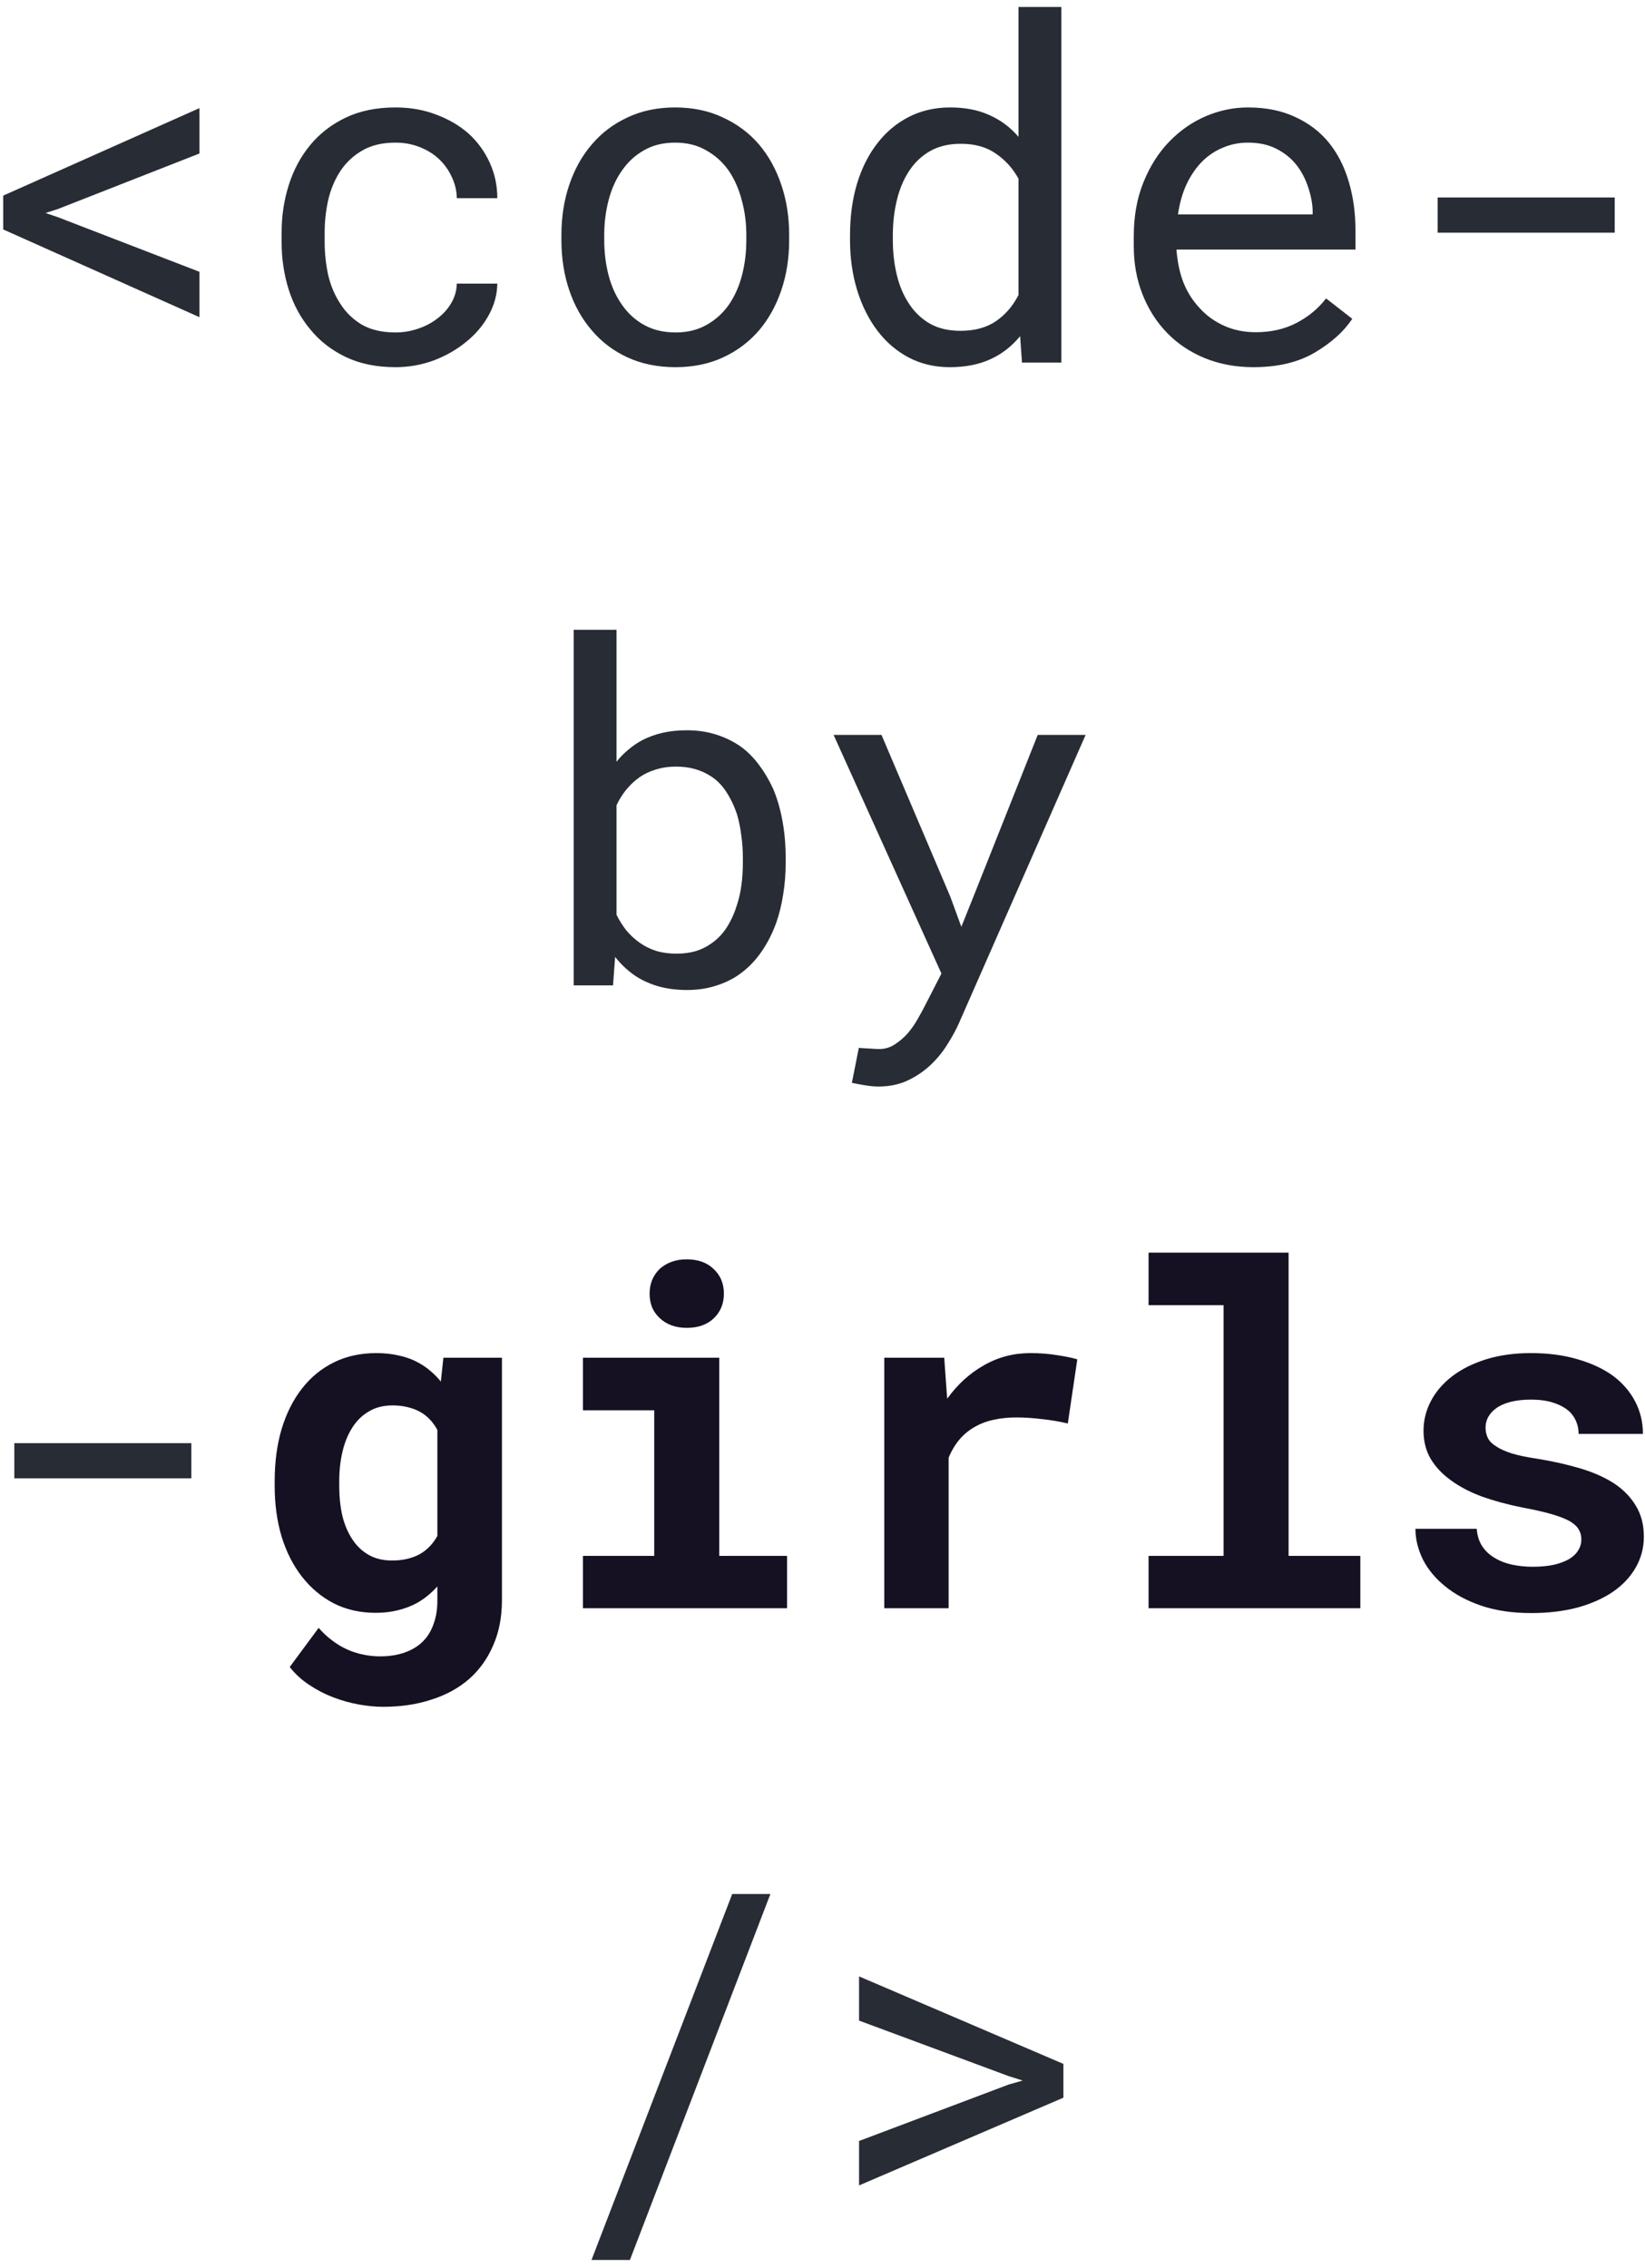 <svg width="177" height="244" viewBox="0 0 177 244" fill="none" xmlns="http://www.w3.org/2000/svg">
<path d="M21.461 34.119V29.238L6.221 23.361L4.901 22.913L6.221 22.49L21.461 16.513V11.632L0.344 21.045V24.681L21.461 34.119ZM42.553 35.763C41.109 35.763 39.897 35.48 38.917 34.916C37.955 34.335 37.183 33.58 36.602 32.65C36.004 31.737 35.572 30.707 35.307 29.562C35.058 28.4 34.933 27.23 34.933 26.051V25.005C34.933 23.843 35.058 22.689 35.307 21.544C35.572 20.398 36.004 19.36 36.602 18.431C37.199 17.518 37.98 16.779 38.942 16.214C39.922 15.633 41.126 15.343 42.553 15.343C43.483 15.343 44.346 15.501 45.143 15.816C45.956 16.131 46.654 16.563 47.235 17.111C47.816 17.659 48.273 18.298 48.605 19.028C48.953 19.742 49.136 20.506 49.152 21.319H53.51C53.51 19.958 53.236 18.68 52.688 17.484C52.141 16.289 51.385 15.252 50.422 14.372C49.443 13.508 48.281 12.828 46.936 12.33C45.608 11.815 44.147 11.558 42.553 11.558C40.511 11.558 38.727 11.923 37.199 12.653C35.672 13.384 34.402 14.363 33.389 15.592C32.36 16.837 31.588 18.273 31.073 19.9C30.559 21.527 30.301 23.229 30.301 25.005V26.051C30.301 27.844 30.559 29.554 31.073 31.181C31.588 32.791 32.36 34.21 33.389 35.439C34.402 36.684 35.672 37.672 37.199 38.402C38.727 39.133 40.511 39.498 42.553 39.498C43.981 39.498 45.351 39.257 46.662 38.776C47.974 38.278 49.136 37.614 50.148 36.784C51.161 35.97 51.966 35.024 52.564 33.945C53.178 32.849 53.494 31.704 53.51 30.508H49.152C49.136 31.255 48.937 31.953 48.555 32.6C48.19 33.231 47.7 33.779 47.085 34.244C46.471 34.725 45.766 35.099 44.969 35.364C44.188 35.63 43.383 35.763 42.553 35.763ZM60.408 25.279V25.827C60.408 27.769 60.69 29.57 61.255 31.23C61.819 32.891 62.633 34.335 63.695 35.563C64.741 36.792 66.019 37.755 67.53 38.452C69.058 39.149 70.776 39.498 72.685 39.498C74.578 39.498 76.279 39.149 77.79 38.452C79.301 37.755 80.587 36.792 81.65 35.563C82.696 34.335 83.501 32.891 84.065 31.23C84.63 29.57 84.912 27.769 84.912 25.827V25.279C84.912 23.336 84.63 21.535 84.065 19.875C83.501 18.198 82.696 16.746 81.65 15.517C80.587 14.289 79.293 13.326 77.765 12.628C76.254 11.915 74.544 11.558 72.635 11.558C70.743 11.558 69.041 11.915 67.53 12.628C66.019 13.326 64.741 14.289 63.695 15.517C62.633 16.746 61.819 18.198 61.255 19.875C60.69 21.535 60.408 23.336 60.408 25.279ZM65.015 25.827V25.279C65.015 23.967 65.173 22.714 65.488 21.519C65.804 20.307 66.285 19.244 66.933 18.331C67.564 17.418 68.352 16.696 69.298 16.165C70.245 15.617 71.357 15.343 72.635 15.343C73.914 15.343 75.026 15.617 75.972 16.165C76.935 16.696 77.74 17.418 78.388 18.331C79.019 19.244 79.492 20.307 79.807 21.519C80.139 22.714 80.305 23.967 80.305 25.279V25.827C80.305 27.155 80.147 28.425 79.832 29.637C79.517 30.832 79.043 31.886 78.413 32.799C77.765 33.712 76.96 34.435 75.997 34.966C75.051 35.497 73.947 35.763 72.685 35.763C71.407 35.763 70.286 35.497 69.323 34.966C68.36 34.435 67.564 33.712 66.933 32.799C66.285 31.886 65.804 30.832 65.488 29.637C65.173 28.425 65.015 27.155 65.015 25.827ZM91.461 25.304V25.827C91.461 27.752 91.719 29.554 92.233 31.23C92.748 32.891 93.47 34.335 94.4 35.563C95.33 36.792 96.45 37.755 97.762 38.452C99.09 39.149 100.567 39.498 102.194 39.498C103.854 39.498 105.307 39.216 106.552 38.651C107.797 38.087 108.868 37.257 109.765 36.161L109.964 39H114.197V0.75H109.59V14.72C108.71 13.691 107.665 12.911 106.453 12.379C105.257 11.832 103.854 11.558 102.244 11.558C100.601 11.558 99.115 11.898 97.787 12.579C96.459 13.259 95.33 14.206 94.4 15.418C93.454 16.629 92.723 18.082 92.209 19.775C91.71 21.452 91.461 23.295 91.461 25.304ZM96.068 25.827V25.304C96.068 23.992 96.21 22.747 96.492 21.568C96.774 20.373 97.214 19.319 97.811 18.406C98.393 17.509 99.14 16.795 100.053 16.264C100.982 15.733 102.095 15.467 103.39 15.467C104.9 15.467 106.162 15.824 107.175 16.538C108.188 17.235 108.993 18.132 109.59 19.227V31.729C108.993 32.907 108.188 33.845 107.175 34.542C106.162 35.24 104.884 35.588 103.34 35.588C102.062 35.588 100.966 35.331 100.053 34.816C99.14 34.285 98.393 33.571 97.811 32.675C97.214 31.778 96.774 30.741 96.492 29.562C96.21 28.383 96.068 27.138 96.068 25.827ZM134.866 39.498C137.489 39.498 139.689 38.975 141.465 37.929C143.258 36.867 144.603 35.655 145.5 34.294L142.686 32.102C141.839 33.198 140.776 34.078 139.498 34.742C138.22 35.406 136.759 35.738 135.115 35.738C133.87 35.738 132.733 35.505 131.704 35.041C130.674 34.576 129.794 33.937 129.064 33.123C128.35 32.359 127.786 31.48 127.371 30.483C126.972 29.487 126.715 28.334 126.599 27.022V26.848H145.848V24.781C145.848 22.905 145.607 21.162 145.126 19.551C144.661 17.941 143.947 16.538 142.984 15.343C142.021 14.164 140.81 13.243 139.349 12.579C137.904 11.898 136.211 11.558 134.269 11.558C132.725 11.558 131.214 11.873 129.736 12.504C128.275 13.135 126.972 14.04 125.827 15.218C124.665 16.414 123.735 17.875 123.038 19.601C122.34 21.311 121.992 23.253 121.992 25.428V26.474C121.992 28.35 122.307 30.085 122.938 31.679C123.569 33.273 124.449 34.65 125.578 35.812C126.707 36.975 128.06 37.879 129.637 38.527C131.23 39.174 132.974 39.498 134.866 39.498ZM134.269 15.343C135.447 15.343 136.46 15.559 137.307 15.99C138.17 16.422 138.884 16.986 139.448 17.684C140.013 18.381 140.453 19.211 140.768 20.174C141.083 21.12 141.241 22.008 141.241 22.838V23.062H126.748C126.931 21.817 127.246 20.722 127.694 19.775C128.159 18.812 128.724 17.999 129.388 17.335C130.052 16.688 130.799 16.198 131.629 15.866C132.459 15.517 133.339 15.343 134.269 15.343ZM173.739 25.03V21.245H154.688V25.03H173.739ZM84.539 92.827V92.304C84.539 90.893 84.422 89.556 84.19 88.294C83.957 87.016 83.617 85.854 83.169 84.808C82.737 83.878 82.239 83.04 81.675 82.293C81.11 81.529 80.471 80.882 79.757 80.351C78.96 79.786 78.072 79.346 77.093 79.031C76.113 78.715 75.043 78.558 73.88 78.558C72.951 78.558 72.087 78.649 71.29 78.832C70.494 79.014 69.763 79.28 69.099 79.628C68.568 79.911 68.07 80.251 67.605 80.649C67.14 81.031 66.717 81.463 66.335 81.944V67.75H61.728V106H65.961L66.186 102.937C66.484 103.319 66.8 103.667 67.132 103.983C67.464 104.298 67.812 104.589 68.178 104.854C68.941 105.386 69.796 105.792 70.743 106.075C71.706 106.357 72.768 106.498 73.93 106.498C74.943 106.498 75.881 106.374 76.744 106.125C77.624 105.875 78.429 105.527 79.16 105.079C80.172 104.431 81.036 103.618 81.749 102.638C82.48 101.642 83.069 100.521 83.518 99.276C83.85 98.33 84.099 97.317 84.265 96.238C84.447 95.143 84.539 94.005 84.539 92.827ZM79.932 92.304V92.827C79.932 93.624 79.882 94.404 79.782 95.168C79.683 95.931 79.525 96.645 79.309 97.309C79.043 98.189 78.686 98.986 78.238 99.7C77.79 100.414 77.234 101.003 76.57 101.468C76.072 101.833 75.507 102.115 74.876 102.314C74.246 102.497 73.548 102.588 72.785 102.588C71.988 102.588 71.257 102.489 70.593 102.29C69.929 102.074 69.332 101.775 68.8 101.393C68.269 101.011 67.796 100.571 67.381 100.073C66.982 99.559 66.634 99.002 66.335 98.405V86.626C66.617 86.028 66.957 85.481 67.356 84.982C67.771 84.468 68.244 84.019 68.775 83.638C69.29 83.272 69.879 82.99 70.543 82.791C71.207 82.575 71.938 82.467 72.735 82.467C73.465 82.467 74.129 82.55 74.727 82.716C75.325 82.882 75.864 83.115 76.346 83.414C77.043 83.829 77.632 84.401 78.114 85.132C78.595 85.862 78.985 86.668 79.284 87.547C79.5 88.261 79.658 89.025 79.757 89.838C79.874 90.635 79.932 91.457 79.932 92.304ZM94.499 116.882C95.711 116.882 96.782 116.658 97.712 116.21C98.642 115.762 99.455 115.206 100.152 114.542C100.85 113.877 101.439 113.155 101.92 112.375C102.418 111.595 102.825 110.856 103.141 110.159L116.812 79.056H111.657L104.709 96.537L103.439 99.7L102.244 96.438L94.848 79.056H89.693L101.298 104.73L99.455 108.316C99.289 108.648 99.057 109.071 98.758 109.586C98.476 110.101 98.135 110.599 97.737 111.08C97.322 111.562 96.849 111.977 96.317 112.325C95.803 112.674 95.23 112.848 94.599 112.848C94.367 112.848 94.043 112.832 93.628 112.798C93.23 112.782 92.823 112.757 92.408 112.724L91.661 116.484C91.96 116.55 92.399 116.633 92.981 116.733C93.561 116.833 94.068 116.882 94.499 116.882ZM20.589 159.03V155.245H1.539V159.03H20.589ZM67.779 243.113L82.895 203.742H78.786L63.645 243.113H67.779ZM92.433 235.094L114.421 225.656V222.021L92.433 212.607V217.364L108.544 223.34L110.039 223.813L108.544 224.237L92.433 230.313V235.094Z" fill="#282C34"/>
<path d="M29.554 159.329V159.852C29.554 161.811 29.803 163.628 30.301 165.305C30.816 166.965 31.546 168.401 32.493 169.613C33.439 170.825 34.576 171.78 35.904 172.477C37.249 173.158 38.76 173.498 40.437 173.498C41.283 173.498 42.072 173.407 42.802 173.224C43.549 173.042 44.23 172.784 44.844 172.452C45.259 172.22 45.649 171.954 46.015 171.655C46.38 171.356 46.728 171.024 47.06 170.659V172.203C47.06 173.116 46.928 173.938 46.662 174.668C46.413 175.399 46.048 176.013 45.566 176.511C45.035 177.059 44.371 177.474 43.574 177.756C42.794 178.039 41.898 178.18 40.885 178.18C40.254 178.18 39.64 178.113 39.042 177.98C38.461 177.864 37.897 177.682 37.349 177.433C36.784 177.184 36.245 176.86 35.73 176.461C35.215 176.08 34.734 175.631 34.286 175.117L31.173 179.325C31.754 180.072 32.451 180.711 33.265 181.243C34.078 181.791 34.941 182.239 35.855 182.587C36.768 182.936 37.689 183.193 38.619 183.359C39.548 183.525 40.42 183.608 41.233 183.608C43.126 183.608 44.852 183.351 46.413 182.836C47.99 182.338 49.343 181.6 50.472 180.62C51.584 179.641 52.448 178.437 53.062 177.009C53.693 175.582 54.008 173.955 54.008 172.128V146.056H47.708L47.434 148.621C47.102 148.206 46.737 147.832 46.338 147.5C45.94 147.151 45.508 146.853 45.044 146.604C44.429 146.255 43.74 145.998 42.977 145.832C42.23 145.649 41.399 145.558 40.486 145.558C38.793 145.558 37.274 145.89 35.929 146.554C34.584 147.218 33.439 148.156 32.493 149.368C31.546 150.58 30.816 152.032 30.301 153.726C29.803 155.419 29.554 157.287 29.554 159.329ZM36.502 159.852V159.329C36.502 158.2 36.618 157.146 36.851 156.166C37.083 155.17 37.44 154.298 37.921 153.551C38.386 152.821 38.976 152.248 39.69 151.833C40.403 151.401 41.25 151.186 42.23 151.186C42.761 151.186 43.251 151.235 43.699 151.335C44.164 151.435 44.587 151.576 44.969 151.758C45.417 151.974 45.815 152.256 46.164 152.605C46.513 152.954 46.812 153.36 47.06 153.825V165.23C46.828 165.646 46.554 166.019 46.239 166.351C45.923 166.683 45.558 166.965 45.143 167.198C44.745 167.414 44.296 167.58 43.798 167.696C43.317 167.812 42.777 167.87 42.18 167.87C41.2 167.87 40.353 167.663 39.64 167.248C38.926 166.833 38.336 166.26 37.872 165.529C37.407 164.815 37.058 163.977 36.826 163.014C36.61 162.035 36.502 160.98 36.502 159.852ZM62.724 146.056V151.708H70.394V167.372H62.724V173H84.688V167.372H77.392V146.056H62.724ZM69.896 139.158C69.896 139.689 69.987 140.187 70.17 140.652C70.369 141.1 70.643 141.482 70.992 141.797C71.34 142.129 71.755 142.387 72.237 142.569C72.735 142.752 73.283 142.843 73.88 142.843C75.109 142.843 76.08 142.503 76.794 141.822C77.524 141.125 77.89 140.237 77.89 139.158C77.89 138.079 77.524 137.199 76.794 136.518C76.08 135.821 75.109 135.472 73.88 135.472C73.283 135.472 72.735 135.563 72.237 135.746C71.755 135.929 71.34 136.178 70.992 136.493C70.643 136.825 70.369 137.224 70.17 137.688C69.987 138.137 69.896 138.626 69.896 139.158ZM110.86 145.558C109.051 145.558 107.382 145.998 105.855 146.877C104.328 147.741 103.016 148.936 101.92 150.463L101.871 149.866L101.597 146.056H95.147V173H102.07V156.813C102.385 156.05 102.784 155.386 103.265 154.821C103.747 154.257 104.328 153.792 105.008 153.427C105.573 153.111 106.212 152.879 106.926 152.729C107.656 152.563 108.47 152.48 109.366 152.48C110.229 152.48 111.134 152.539 112.081 152.655C113.043 152.754 113.981 152.912 114.895 153.128L115.916 146.23C115.368 146.064 114.646 145.915 113.749 145.782C112.869 145.632 111.906 145.558 110.86 145.558ZM123.585 134.75V140.403H131.654V167.372H123.585V173H146.371V167.372H138.651V134.75H123.585ZM170.153 165.604C170.153 166.019 170.045 166.401 169.829 166.75C169.63 167.098 169.323 167.405 168.908 167.671C168.476 167.937 167.92 168.152 167.239 168.318C166.575 168.468 165.795 168.542 164.898 168.542C164.151 168.542 163.421 168.468 162.707 168.318C162.01 168.169 161.387 167.928 160.839 167.596C160.292 167.281 159.843 166.866 159.495 166.351C159.146 165.82 158.947 165.189 158.897 164.458H152.298C152.298 165.554 152.563 166.65 153.095 167.746C153.643 168.825 154.439 169.788 155.485 170.634C156.531 171.498 157.826 172.195 159.37 172.726C160.931 173.257 162.724 173.523 164.749 173.523C166.592 173.523 168.26 173.324 169.754 172.925C171.249 172.51 172.527 171.938 173.589 171.207C174.635 170.477 175.44 169.613 176.005 168.617C176.586 167.604 176.876 166.5 176.876 165.305C176.876 164.01 176.586 162.898 176.005 161.968C175.44 161.022 174.652 160.217 173.639 159.553C172.626 158.905 171.423 158.374 170.028 157.959C168.634 157.544 167.123 157.204 165.496 156.938C164.367 156.772 163.438 156.581 162.707 156.365C161.977 156.133 161.404 155.875 160.989 155.593C160.557 155.328 160.258 155.029 160.092 154.697C159.926 154.348 159.843 153.975 159.843 153.576C159.843 153.178 159.935 152.804 160.117 152.456C160.316 152.09 160.599 151.775 160.964 151.509C161.362 151.21 161.877 150.978 162.508 150.812C163.139 150.646 163.877 150.563 164.724 150.563C165.72 150.563 166.567 150.688 167.264 150.937C167.978 151.186 168.542 151.518 168.958 151.933C169.256 152.248 169.48 152.605 169.63 153.003C169.779 153.385 169.854 153.8 169.854 154.249H176.777C176.777 153.003 176.503 151.85 175.955 150.787C175.407 149.725 174.619 148.803 173.589 148.023C172.543 147.259 171.273 146.662 169.779 146.23C168.285 145.782 166.6 145.558 164.724 145.558C162.931 145.558 161.321 145.782 159.893 146.23C158.465 146.678 157.253 147.284 156.257 148.048C155.261 148.812 154.498 149.7 153.966 150.712C153.435 151.725 153.169 152.788 153.169 153.9C153.169 155.045 153.427 156.058 153.941 156.938C154.473 157.818 155.203 158.59 156.133 159.254C157.062 159.935 158.175 160.516 159.47 160.997C160.781 161.462 162.226 161.852 163.803 162.167C165.048 162.4 166.077 162.632 166.891 162.865C167.704 163.097 168.36 163.346 168.858 163.612C169.339 163.894 169.671 164.193 169.854 164.508C170.053 164.824 170.153 165.189 170.153 165.604Z" fill="#161122"/>
</svg>
